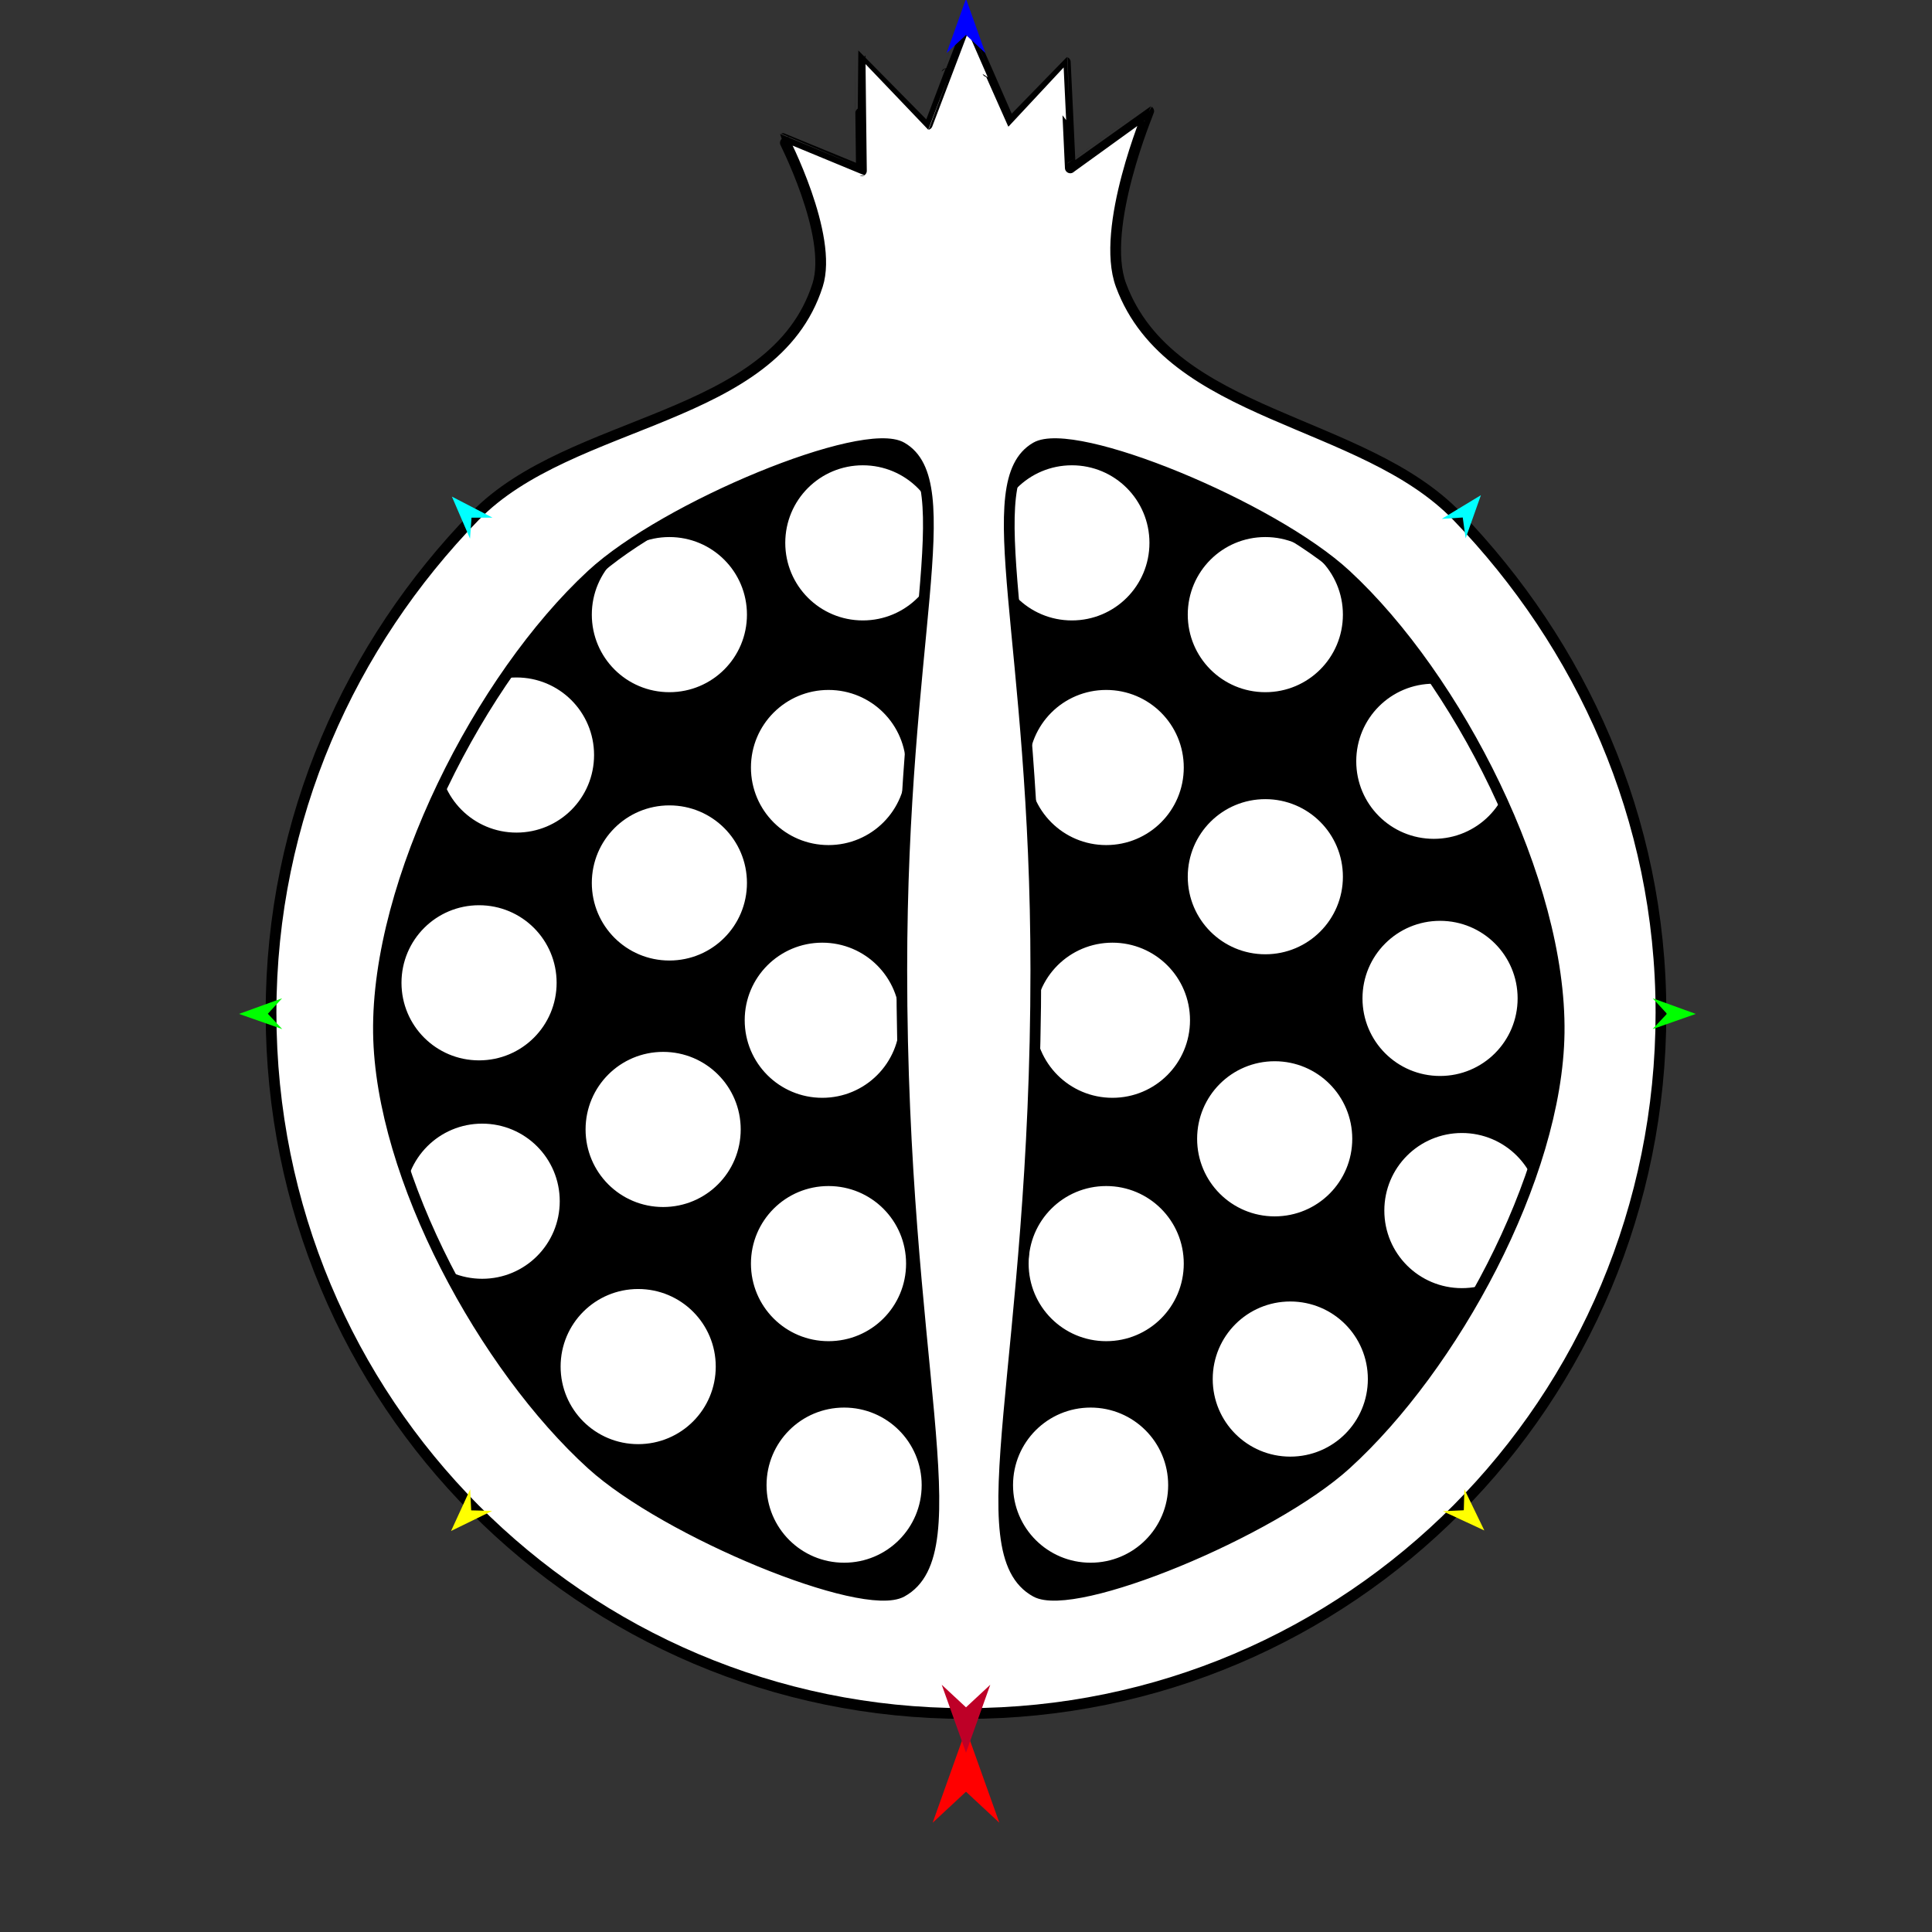 <?xml version="1.0" encoding="utf-8"?>
<!-- Generator: Moho 13.5.1 build 20210623 -->
<!DOCTYPE svg PUBLIC "-//W3C//DTD SVG 1.1//EN" "http://www.w3.org/Graphics/SVG/1.1/DTD/svg11.dtd">
<svg version="1.1" id="Frame_0" xmlns="http://www.w3.org/2000/svg" xmlns:xlink="http://www.w3.org/1999/xlink" width="720px" height="720px">
<rect width="100%" height="100%" fill="#333333" stroke="none"/>
<g id="pomegranate">
<g id="circles2">
<path fill="#000000" fill-rule="evenodd" stroke="none" d="M 360.955 149.662 C 489.563 149.662 593.311 253.411 593.311 382.019 C 593.311 510.627 489.563 614.376 360.955 614.376 C 232.347 614.376 128.599 510.627 128.599 382.019 C 128.599 253.411 232.347 149.663 360.955 149.662 Z"/>
<path id="S2" fill="#ffffff" fill-rule="evenodd" stroke="#ffffff" stroke-width="2" stroke-linecap="round" stroke-linejoin="round" d="M 406.435 525.562 C 421.882 525.562 434.342 538.023 434.342 553.469 C 434.342 568.916 421.882 581.376 406.435 581.376 C 390.989 581.376 378.529 568.916 378.529 553.469 C 378.529 538.023 390.989 525.562 406.435 525.562 Z"/>
<path id="S2_2" fill="#ffffff" fill-rule="evenodd" stroke="#ffffff" stroke-width="2" stroke-linecap="round" stroke-linejoin="round" d="M 480.853 486.028 C 496.300 486.028 508.760 498.488 508.760 513.935 C 508.760 529.381 496.300 541.841 480.853 541.841 C 465.407 541.841 452.947 529.381 452.947 513.935 C 452.947 498.488 465.407 486.028 480.853 486.028 Z"/>
<path id="S2_3" fill="#ffffff" fill-rule="evenodd" stroke="#ffffff" stroke-width="2" stroke-linecap="round" stroke-linejoin="round" d="M 412.249 443.005 C 427.696 443.004 440.156 455.465 440.156 470.912 C 440.156 486.358 427.695 498.818 412.249 498.818 C 396.803 498.818 384.343 486.358 384.343 470.912 C 384.342 455.465 396.803 443.005 412.249 443.005 Z"/>
<path id="S2_4" fill="#ffffff" fill-rule="evenodd" stroke="#ffffff" stroke-width="2" stroke-linecap="round" stroke-linejoin="round" d="M 475.039 396.493 C 490.486 396.493 502.947 408.954 502.946 424.400 C 502.946 439.847 490.486 452.307 475.039 452.307 C 459.593 452.307 447.133 439.846 447.133 424.400 C 447.133 408.954 459.593 396.493 475.039 396.493 Z"/>
<path id="S2_5" fill="#ffffff" fill-rule="evenodd" stroke="#ffffff" stroke-width="2" stroke-linecap="round" stroke-linejoin="round" d="M 544.806 423.237 C 560.253 423.237 572.713 435.698 572.713 451.144 C 572.713 466.591 560.253 479.051 544.806 479.051 C 529.360 479.051 516.900 466.590 516.900 451.144 C 516.900 435.698 529.360 423.237 544.806 423.237 Z"/>
<path id="S2_6" fill="#ffffff" fill-rule="evenodd" stroke="#ffffff" stroke-width="2" stroke-linecap="round" stroke-linejoin="round" d="M 414.575 352.307 C 430.021 352.307 442.482 364.768 442.482 380.214 C 442.482 395.661 430.021 408.121 414.575 408.121 C 399.129 408.121 386.668 395.661 386.668 380.214 C 386.668 364.768 399.129 352.308 414.575 352.307 Z"/>
<path id="S2_7" fill="#ffffff" fill-rule="evenodd" stroke="#ffffff" stroke-width="2" stroke-linecap="round" stroke-linejoin="round" d="M 471.551 298.819 C 486.997 298.819 499.458 311.280 499.458 326.726 C 499.458 342.173 486.997 354.633 471.551 354.633 C 456.105 354.633 443.644 342.173 443.644 326.726 C 443.644 311.280 456.105 298.819 471.551 298.819 Z"/>
<path id="S2_8" fill="#ffffff" fill-rule="evenodd" stroke="#ffffff" stroke-width="2" stroke-linecap="round" stroke-linejoin="round" d="M 536.667 344.168 C 552.114 344.168 564.574 356.629 564.574 372.075 C 564.574 387.521 552.113 399.982 536.667 399.982 C 521.221 399.982 508.761 387.521 508.760 372.075 C 508.760 356.629 521.221 344.168 536.667 344.168 Z"/>
<path id="S2_9" fill="#ffffff" fill-rule="evenodd" stroke="#ffffff" stroke-width="2" stroke-linecap="round" stroke-linejoin="round" d="M 534.341 255.796 C 549.788 255.796 562.248 268.257 562.248 283.703 C 562.248 299.150 549.788 311.610 534.341 311.610 C 518.895 311.610 506.435 299.150 506.435 283.703 C 506.435 268.257 518.895 255.797 534.341 255.796 Z"/>
<path id="S2_10" fill="#ffffff" fill-rule="evenodd" stroke="#ffffff" stroke-width="2" stroke-linecap="round" stroke-linejoin="round" d="M 412.249 258.122 C 427.696 258.122 440.156 270.583 440.156 286.029 C 440.156 301.475 427.695 313.936 412.249 313.936 C 396.803 313.936 384.343 301.475 384.343 286.029 C 384.343 270.583 396.803 258.122 412.249 258.122 Z"/>
<path id="S2_11" fill="#ffffff" fill-rule="evenodd" stroke="#ffffff" stroke-width="2" stroke-linecap="round" stroke-linejoin="round" d="M 471.551 201.146 C 486.998 201.146 499.458 213.606 499.458 229.053 C 499.458 244.499 486.997 256.959 471.551 256.959 C 456.105 256.959 443.645 244.499 443.645 229.053 C 443.644 213.606 456.105 201.146 471.551 201.146 Z"/>
<path id="S2_12" fill="#ffffff" fill-rule="evenodd" stroke="#ffffff" stroke-width="2" stroke-linecap="round" stroke-linejoin="round" d="M 399.458 174.402 C 414.905 174.401 427.366 186.862 427.365 202.309 C 427.365 217.755 414.905 230.215 399.458 230.215 C 384.012 230.215 371.552 217.755 371.552 202.309 C 371.552 186.862 384.012 174.402 399.458 174.402 Z"/>
<path id="S2_13" fill="#ffffff" fill-rule="evenodd" stroke="#ffffff" stroke-width="2" stroke-linecap="round" stroke-linejoin="round" d="M 314.576 525.562 C 299.129 525.562 286.669 538.023 286.669 553.470 C 286.669 568.916 299.130 581.376 314.576 581.376 C 330.022 581.376 342.482 568.916 342.482 553.470 C 342.483 538.023 330.022 525.562 314.576 525.562 Z"/>
<path id="S2_2_2" fill="#ffffff" fill-rule="evenodd" stroke="#ffffff" stroke-width="2" stroke-linecap="round" stroke-linejoin="round" d="M 237.832 481.376 C 222.386 481.376 209.925 493.837 209.925 509.283 C 209.925 524.730 222.386 537.190 237.832 537.190 C 253.279 537.190 265.739 524.730 265.739 509.283 C 265.739 493.837 253.279 481.376 237.832 481.376 Z"/>
<path id="S2_3_2" fill="#ffffff" fill-rule="evenodd" stroke="#ffffff" stroke-width="2" stroke-linecap="round" stroke-linejoin="round" d="M 308.762 443.004 C 293.316 443.004 280.855 455.465 280.855 470.911 C 280.855 486.358 293.316 498.818 308.762 498.818 C 324.208 498.818 336.669 486.358 336.669 470.911 C 336.669 455.465 324.208 443.005 308.762 443.004 Z"/>
<path id="S2_4_2" fill="#ffffff" fill-rule="evenodd" stroke="#ffffff" stroke-width="2" stroke-linecap="round" stroke-linejoin="round" d="M 247.135 393.005 C 231.688 393.005 219.228 405.466 219.228 420.912 C 219.228 436.358 231.688 448.819 247.135 448.819 C 262.581 448.818 275.041 436.358 275.041 420.912 C 275.041 405.466 262.581 393.005 247.135 393.005 Z"/>
<path id="S2_5_2" fill="#ffffff" fill-rule="evenodd" stroke="#ffffff" stroke-width="2" stroke-linecap="round" stroke-linejoin="round" d="M 179.693 419.749 C 164.247 419.749 151.786 432.210 151.786 447.656 C 151.786 463.102 164.247 475.563 179.693 475.563 C 195.139 475.563 207.600 463.102 207.600 447.656 C 207.600 432.210 195.140 419.749 179.693 419.749 Z"/>
<path id="S2_6_2" fill="#ffffff" fill-rule="evenodd" stroke="#ffffff" stroke-width="2" stroke-linecap="round" stroke-linejoin="round" d="M 306.437 352.307 C 290.990 352.307 278.529 364.768 278.530 380.214 C 278.530 395.661 290.990 408.121 306.437 408.121 C 321.883 408.121 334.343 395.660 334.343 380.214 C 334.343 364.768 321.883 352.307 306.437 352.307 Z"/>
<path id="S2_7_2" fill="#ffffff" fill-rule="evenodd" stroke="#ffffff" stroke-width="2" stroke-linecap="round" stroke-linejoin="round" d="M 249.460 301.145 C 234.014 301.145 221.553 313.606 221.553 329.052 C 221.553 344.498 234.014 356.959 249.460 356.958 C 264.906 356.958 277.367 344.498 277.367 329.052 C 277.367 313.606 264.907 301.145 249.460 301.145 Z"/>
<path id="S2_8_2" fill="#ffffff" fill-rule="evenodd" stroke="#ffffff" stroke-width="2" stroke-linecap="round" stroke-linejoin="round" d="M 178.530 338.354 C 163.084 338.354 150.623 350.815 150.623 366.261 C 150.623 381.707 163.084 394.168 178.530 394.168 C 193.976 394.168 206.437 381.707 206.437 366.261 C 206.437 350.815 193.976 338.354 178.530 338.354 Z"/>
<path id="S2_9_2" fill="#ffffff" fill-rule="evenodd" stroke="#ffffff" stroke-width="2" stroke-linecap="round" stroke-linejoin="round" d="M 192.484 253.471 C 177.038 253.471 164.577 265.931 164.577 281.378 C 164.577 296.824 177.038 309.285 192.484 309.284 C 207.930 309.284 220.390 296.824 220.391 281.378 C 220.391 265.932 207.930 253.471 192.484 253.471 Z"/>
<path id="S2_10_2" fill="#ffffff" fill-rule="evenodd" stroke="#ffffff" stroke-width="2" stroke-linecap="round" stroke-linejoin="round" d="M 308.762 258.122 C 293.316 258.122 280.855 270.583 280.855 286.029 C 280.855 301.475 293.316 313.936 308.762 313.936 C 324.208 313.936 336.669 301.475 336.669 286.029 C 336.669 270.583 324.208 258.122 308.762 258.122 Z"/>
<path id="S2_11_2" fill="#ffffff" fill-rule="evenodd" stroke="#ffffff" stroke-width="2" stroke-linecap="round" stroke-linejoin="round" d="M 249.460 201.146 C 234.014 201.146 221.553 213.606 221.553 229.053 C 221.553 244.499 234.014 256.959 249.460 256.959 C 264.906 256.959 277.367 244.499 277.367 229.053 C 277.367 213.606 264.906 201.146 249.460 201.146 Z"/>
<path id="S2_12_2" fill="#ffffff" fill-rule="evenodd" stroke="#ffffff" stroke-width="2" stroke-linecap="round" stroke-linejoin="round" d="M 321.553 174.402 C 306.107 174.401 293.646 186.862 293.646 202.309 C 293.646 217.755 306.107 230.215 321.553 230.215 C 336.999 230.215 349.459 217.755 349.459 202.309 C 349.459 186.862 336.999 174.402 321.553 174.402 Z"/>
</g>
<g id="pomegranate">
<path fill="#ffffff" fill-rule="evenodd" stroke="#000000" stroke-width="4" stroke-linecap="round" stroke-linejoin="round" d="M 336.073 361.450 C 336.073 237.922 358.376 179.665 336.073 166.732 C 321.759 158.431 247.994 188.752 220.479 214.217 C 179.022 252.586 140.257 328.453 141.047 384.935 C 141.800 438.735 180.651 509.561 220.479 545.737 C 248.230 570.944 321.563 601.176 336.073 593.223 C 362.984 578.472 336.073 508.485 336.073 361.450 M 386.021 361.450 C 386.021 237.922 363.718 179.665 386.021 166.732 C 400.335 158.431 474.100 188.752 501.615 214.217 C 543.072 252.586 581.837 328.453 581.047 384.935 C 580.294 438.735 541.443 509.561 501.615 545.737 C 473.863 570.944 400.531 601.176 386.021 593.223 C 359.110 578.472 386.021 508.485 386.021 361.450 M 345.567 46.417 C 345.599 46.412 359.968 8.383 360.000 8.383 C 360.032 8.382 376.035 45.142 376.067 45.147 C 376.091 45.150 396.999 23.156 397.022 23.163 C 397.052 23.173 398.866 62.563 398.866 62.567 C 398.869 62.565 428.074 41.444 428.101 41.455 C 428.148 41.476 409.836 84.892 417.762 106.266 C 436.118 155.772 507.744 155.787 543.026 192.380 C 589.186 240.255 618.989 304.820 618.989 377.403 C 618.989 449.987 589.929 515.280 543.026 562.427 C 496.123 609.574 431.375 638.575 360.000 638.575 C 288.625 638.575 223.877 609.574 176.974 562.427 C 130.071 515.280 101.011 449.987 101.011 377.403 C 101.011 304.820 130.611 240.059 176.974 192.380 C 212.884 155.451 288.387 157.225 304.690 106.266 C 310.630 87.700 291.863 51.646 291.899 51.621 C 291.920 51.607 321.026 63.656 321.029 63.657 C 321.029 63.653 320.495 20.634 320.527 20.622 C 320.554 20.612 345.539 46.423 345.567 46.417 Z"/>
</g>
<g id="specs">
<path fill="#ff0000" fill-rule="evenodd" stroke="none" d="M 360.000 644.474 C 360.001 644.477 372.432 679.283 372.433 679.287 C 372.432 679.285 360.001 667.720 360.000 667.718 C 359.999 667.720 347.568 679.285 347.567 679.287 C 347.568 679.283 359.999 644.477 360.000 644.474 Z"/>
<path fill="#0000ff" fill-rule="evenodd" stroke="none" d="M 360.000 -0.463 C 360.001 -0.461 367.221 19.757 367.222 19.759 C 367.221 19.759 360.001 13.041 360.000 13.040 C 359.999 13.041 352.779 19.759 352.778 19.759 C 352.779 19.757 359.999 -0.461 360.000 -0.463 Z"/>
<path fill="#00ff00" fill-rule="evenodd" stroke="none" d="M 89.083 377.855 C 89.085 377.854 105.121 372.036 105.123 372.035 C 105.122 372.036 99.813 377.800 99.812 377.801 C 99.813 377.801 105.180 383.512 105.181 383.512 C 105.179 383.512 89.085 377.855 89.083 377.855 Z"/>
<path fill="#ffff00" fill-rule="evenodd" stroke="none" d="M 168.102 570.544 C 168.103 570.543 175.223 555.041 175.224 555.039 C 175.224 555.040 175.599 562.868 175.599 562.869 C 175.600 562.869 183.434 563.059 183.435 563.059 C 183.434 563.060 168.104 570.544 168.102 570.544 Z"/>
<path fill="#ffff00" fill-rule="evenodd" stroke="none" d="M 553.166 570.355 C 553.165 570.353 545.736 554.997 545.735 554.995 C 545.735 554.996 545.517 562.830 545.517 562.831 C 545.516 562.831 537.687 563.178 537.686 563.178 C 537.688 563.179 553.164 570.354 553.166 570.355 Z"/>
<path fill="#00ff00" fill-rule="evenodd" stroke="none" d="M 631.963 377.855 C 631.961 377.854 615.925 372.036 615.923 372.035 C 615.924 372.036 621.233 377.800 621.234 377.801 C 621.233 377.801 615.866 383.512 615.866 383.512 C 615.867 383.512 631.961 377.855 631.963 377.855 Z"/>
<path fill="#00ffff" fill-rule="evenodd" stroke="none" d="M 551.895 184.536 C 551.894 184.537 546.199 200.618 546.199 200.620 C 546.199 200.619 545.120 192.857 545.120 192.856 C 545.119 192.856 537.299 193.372 537.298 193.372 C 537.300 193.371 551.893 184.537 551.895 184.536 Z"/>
<path fill="#00ffff" fill-rule="evenodd" stroke="none" d="M 168.409 185.069 C 168.409 185.071 175.164 200.736 175.165 200.737 C 175.165 200.737 175.723 192.919 175.723 192.918 C 175.724 192.918 183.561 192.912 183.562 192.912 C 183.560 192.912 168.410 185.070 168.409 185.069 Z"/>
<path fill="#be0027" fill-rule="evenodd" stroke="none" d="M 360.000 653.187 C 360.001 653.185 369.045 627.861 369.046 627.859 C 369.045 627.859 360.001 636.274 360.000 636.275 C 359.999 636.274 350.955 627.859 350.954 627.859 C 350.955 627.861 359.999 653.185 360.000 653.187 Z"/>
</g>
</g>
</svg>

